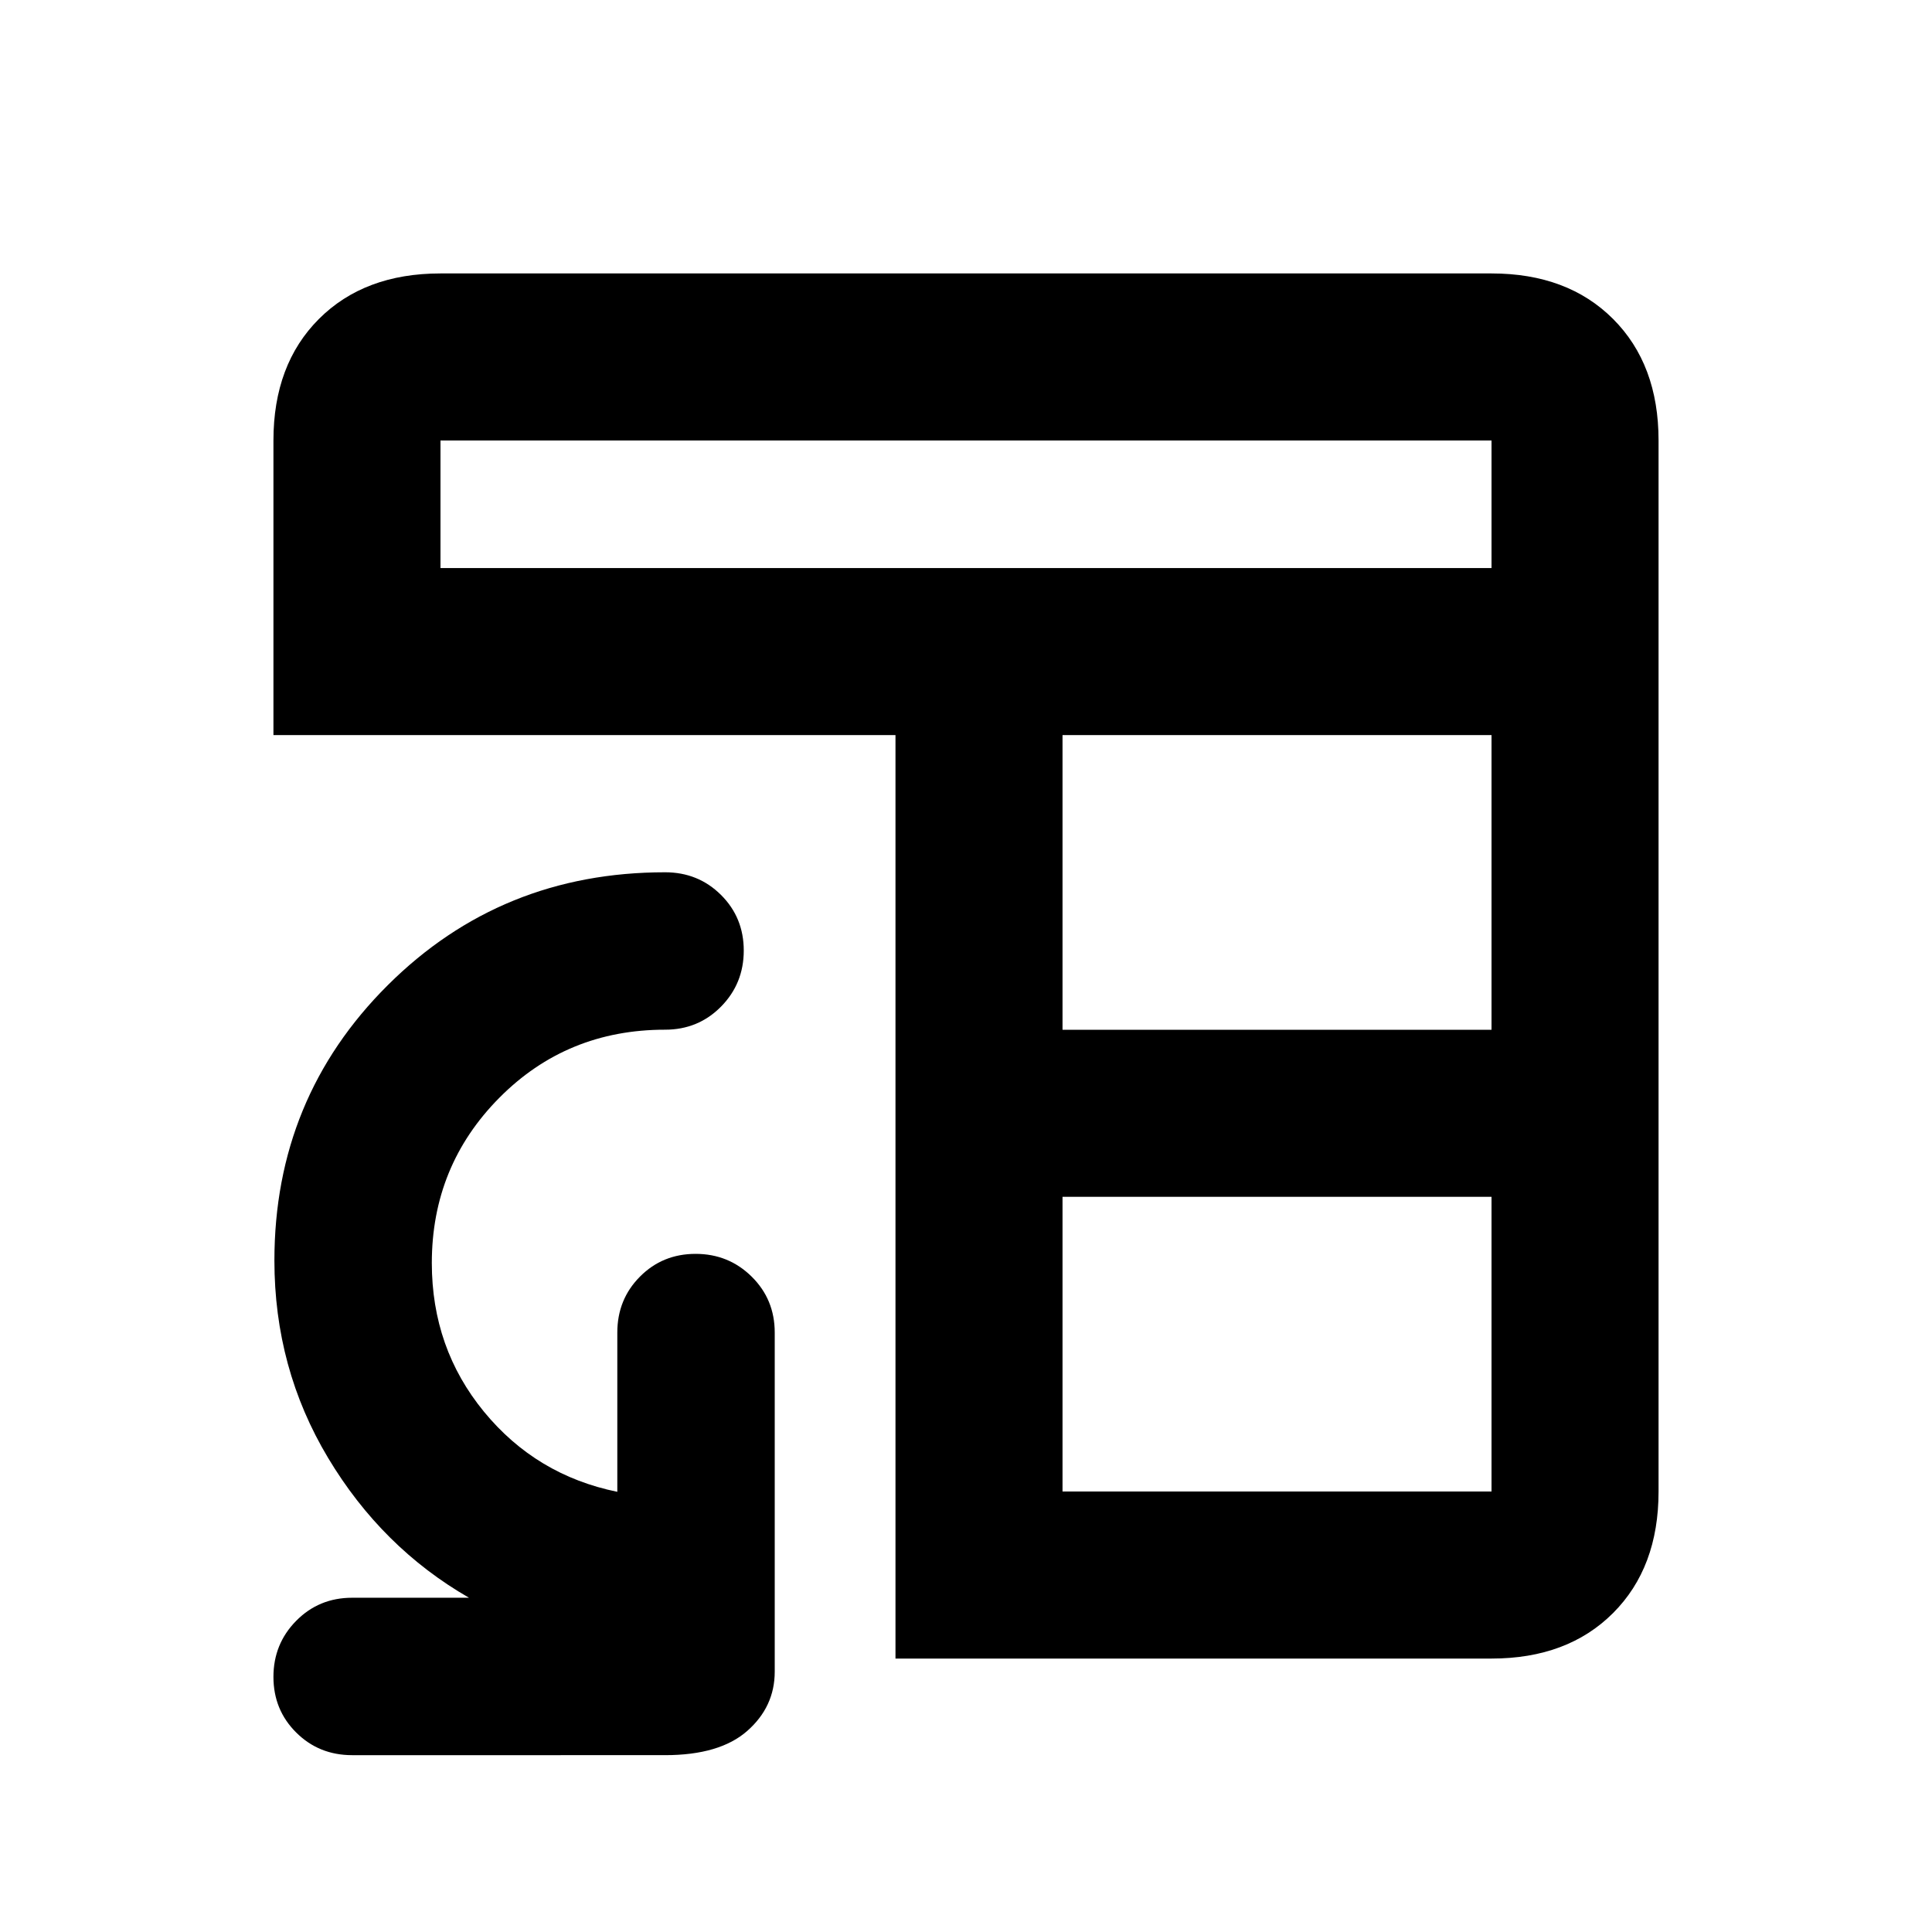 <svg xmlns="http://www.w3.org/2000/svg" height="20" viewBox="0 -960 960 960" width="20"><path d="M444.96-135.87v-458.87H135.87v-146.39q0-37.78 22.61-60.39t60.39-22.61h522.26q37.78 0 60.39 22.61t22.61 60.39v522.26q0 37.78-22.61 60.39t-60.39 22.61H444.96Zm83-83h213.17V-365.3H527.96v146.43Zm0-229.43h213.17v-146.44H527.96v146.44ZM218.87-677.74h522.26v-63.39H218.87v63.39Zm111.59 151.17q16.49 0 27.8 11.25 11.31 11.25 11.31 27.65 0 16.41-11.31 27.87-11.31 11.45-27.8 11.45-48.81 0-82.35 33.84-33.54 33.83-33.54 82.1 0 42.32 25.92 73.89 25.92 31.56 66.25 39.8v-79.13q0-16.49 11.25-27.8 11.24-11.31 27.65-11.31 16.4 0 27.86 11.31t11.46 27.8v168.48q0 17.45-13.68 29.48-13.67 12.02-40.82 12.02H174.98q-16.5 0-27.8-11.25-11.31-11.24-11.31-27.65 0-16.4 11.31-27.86 11.3-11.46 27.8-11.46h58.06q-43.32-24.95-70.01-69.48-26.68-44.52-26.68-98.08 0-80.72 56.33-136.82 56.34-56.1 137.78-56.1Z"/></svg>